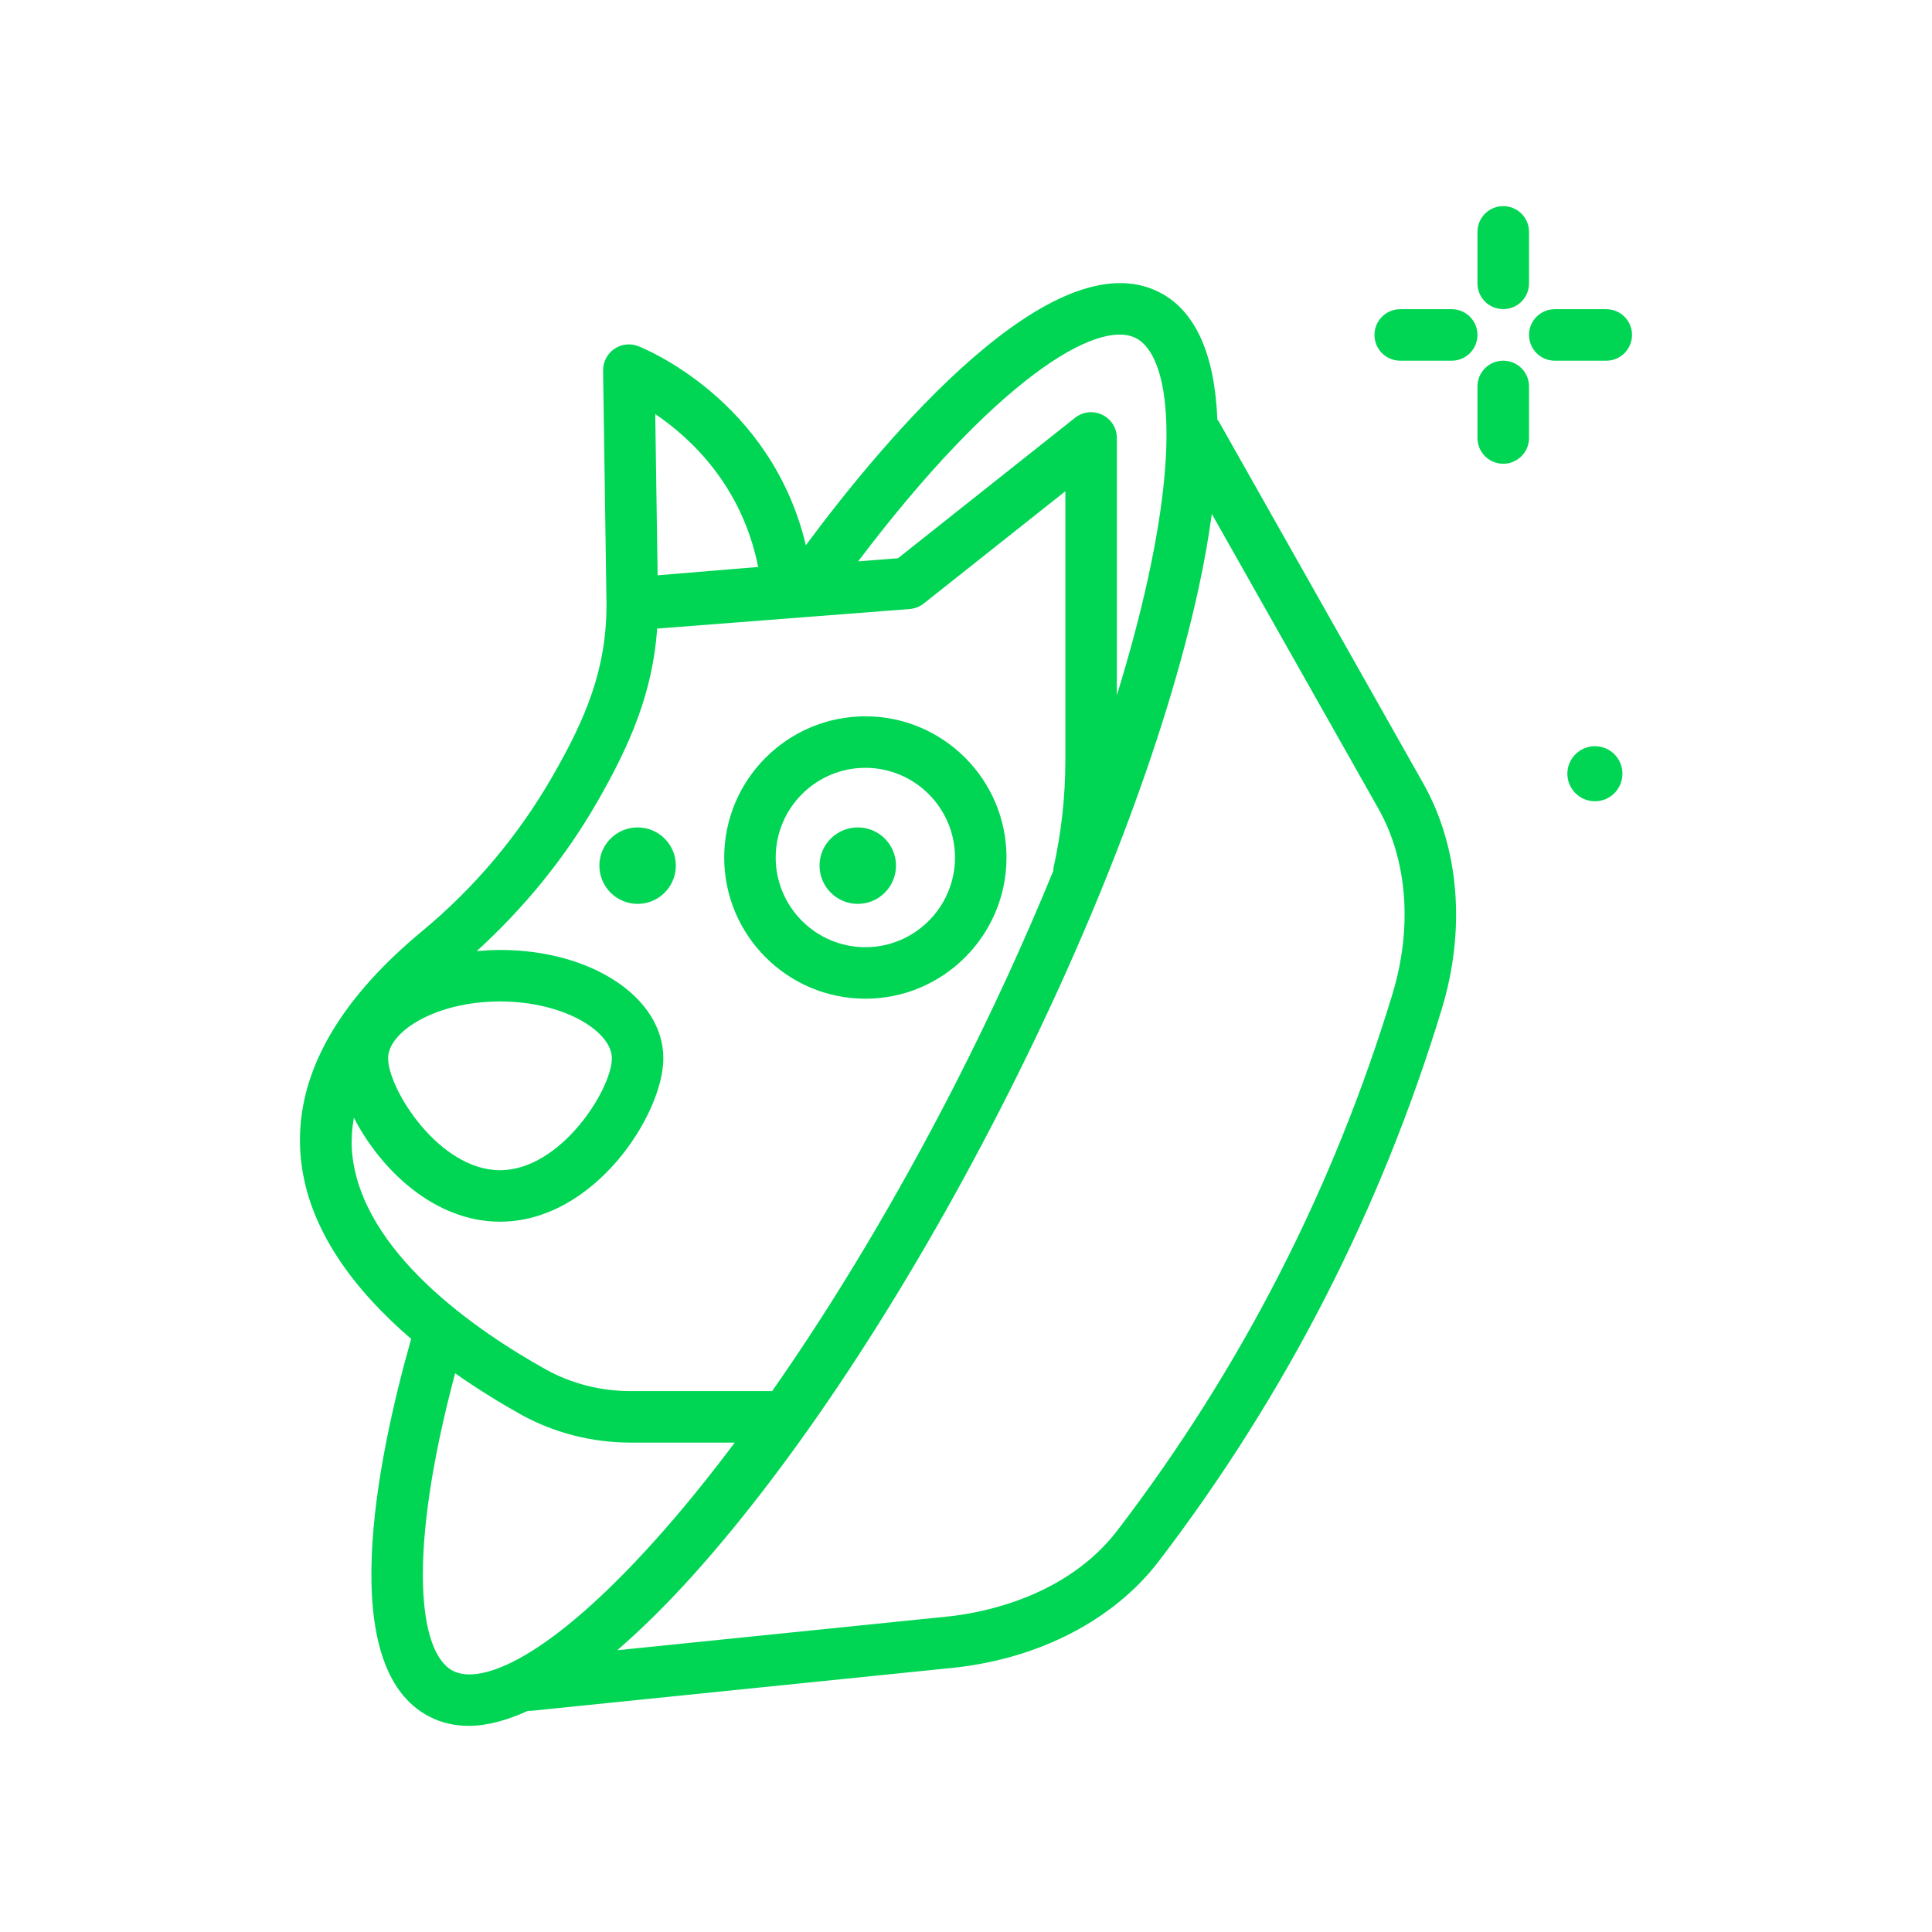 <svg width="26" height="26" viewBox="0 0 26 26" fill="none" xmlns="http://www.w3.org/2000/svg">
<path d="M16.4 5.668C16.395 5.66 16.388 5.656 16.383 5.648C16.347 4.765 16.088 4.182 15.604 3.934C14.172 3.2 11.912 5.899 10.845 7.337C10.376 5.376 8.667 4.689 8.588 4.658C8.48 4.616 8.359 4.631 8.265 4.697C8.17 4.763 8.115 4.872 8.116 4.987L8.162 8.123C8.162 8.126 8.163 8.128 8.163 8.13C8.163 8.133 8.162 8.135 8.162 8.138C8.162 9.006 7.885 9.664 7.438 10.442C6.979 11.242 6.387 11.946 5.678 12.533C4.501 13.509 3.952 14.532 4.047 15.574C4.138 16.558 4.796 17.385 5.533 18.018C5.065 19.672 4.505 22.449 5.781 23.103C5.942 23.185 6.118 23.226 6.31 23.226C6.552 23.226 6.819 23.153 7.106 23.023C7.11 23.023 7.113 23.025 7.117 23.025C7.128 23.025 7.14 23.024 7.152 23.023L12.851 22.442C13.995 22.316 14.994 21.795 15.593 21.012C17.303 18.774 18.585 16.272 19.404 13.575C19.729 12.504 19.637 11.398 19.152 10.54L16.4 5.668ZM15.288 4.551C15.664 4.744 15.905 5.693 15.451 7.775C15.342 8.274 15.201 8.804 15.03 9.356V5.894C15.03 5.761 14.954 5.64 14.834 5.582C14.714 5.524 14.572 5.54 14.468 5.622L12.084 7.513L11.549 7.554C13.387 5.124 14.764 4.281 15.288 4.551ZM10.203 7.63L8.85 7.742L8.818 5.572C9.295 5.895 9.985 6.536 10.203 7.63ZM6.729 13.477C7.59 13.477 8.234 13.881 8.234 14.242C8.234 14.655 7.55 15.748 6.729 15.748C5.907 15.748 5.223 14.655 5.223 14.242C5.223 13.881 5.867 13.477 6.729 13.477ZM4.738 15.51C4.724 15.355 4.736 15.198 4.762 15.041C5.114 15.727 5.836 16.441 6.729 16.441C7.999 16.441 8.927 14.995 8.927 14.242C8.927 13.425 7.962 12.784 6.729 12.784C6.622 12.784 6.518 12.791 6.415 12.8C7.056 12.216 7.606 11.544 8.04 10.787C8.477 10.026 8.783 9.325 8.844 8.459L12.243 8.196C12.312 8.19 12.377 8.165 12.431 8.122L14.337 6.611V10.232C14.337 10.719 14.283 11.207 14.177 11.681C14.174 11.693 14.178 11.704 14.176 11.716C13.79 12.661 13.342 13.637 12.84 14.619C12.069 16.123 11.233 17.519 10.391 18.721H8.489C8.082 18.721 7.686 18.619 7.341 18.427C6.421 17.913 4.861 16.853 4.738 15.51ZM6.097 22.486C5.631 22.247 5.474 20.917 6.125 18.481C6.439 18.702 6.744 18.887 7.003 19.032C7.451 19.282 7.964 19.414 8.489 19.414H9.888C9.526 19.896 9.165 20.341 8.81 20.735C7.384 22.321 6.474 22.679 6.097 22.486ZM18.74 13.374C17.946 15.991 16.701 18.419 15.041 20.591C14.355 21.49 13.228 21.702 12.778 21.752L8.307 22.208C8.631 21.927 8.969 21.595 9.326 21.199C10.707 19.663 12.174 17.438 13.457 14.935C14.74 12.431 15.688 9.941 16.129 7.923C16.207 7.565 16.265 7.23 16.308 6.916L18.549 10.881C18.941 11.575 19.01 12.483 18.74 13.374Z" fill="#00D654"/>
<path d="M20.23 4.16C20.422 4.16 20.577 4.005 20.577 3.814V3.12C20.577 2.929 20.422 2.774 20.23 2.774C20.038 2.774 19.883 2.929 19.883 3.12V3.814C19.883 4.005 20.038 4.16 20.23 4.16Z" fill="#00D654"/>
<path d="M20.23 4.854C20.038 4.854 19.883 5.009 19.883 5.201V5.894C19.883 6.085 20.038 6.241 20.23 6.241C20.422 6.241 20.577 6.085 20.577 5.894V5.201C20.577 5.009 20.422 4.854 20.23 4.854Z" fill="#00D654"/>
<path d="M19.537 4.161H18.843C18.652 4.161 18.497 4.316 18.497 4.507C18.497 4.699 18.652 4.854 18.843 4.854H19.537C19.728 4.854 19.883 4.699 19.883 4.507C19.883 4.316 19.728 4.161 19.537 4.161Z" fill="#00D654"/>
<path d="M21.617 4.161H20.923C20.732 4.161 20.577 4.316 20.577 4.507C20.577 4.699 20.732 4.854 20.923 4.854H21.617C21.808 4.854 21.963 4.699 21.963 4.507C21.963 4.316 21.808 4.161 21.617 4.161Z" fill="#00D654"/>
<path d="M11.646 13.44C12.693 13.44 13.545 12.588 13.545 11.54C13.545 10.492 12.693 9.64 11.646 9.64C10.598 9.64 9.746 10.492 9.746 11.54C9.746 12.588 10.598 13.44 11.646 13.44ZM11.646 10.333C12.311 10.333 12.852 10.875 12.852 11.54C12.852 12.205 12.311 12.747 11.646 12.747C10.98 12.747 10.439 12.205 10.439 11.54C10.439 10.875 10.98 10.333 11.646 10.333Z" fill="#00D654"/>
<path d="M11.544 12.164C11.828 12.164 12.058 11.933 12.058 11.649C12.058 11.365 11.828 11.135 11.544 11.135C11.26 11.135 11.029 11.365 11.029 11.649C11.029 11.933 11.26 12.164 11.544 12.164Z" fill="#00D654"/>
<path d="M9.095 11.649C9.095 11.365 8.865 11.135 8.581 11.135C8.297 11.135 8.066 11.365 8.066 11.649C8.066 11.933 8.297 12.164 8.581 12.164C8.865 12.164 9.095 11.933 9.095 11.649Z" fill="#00D654"/>
<path d="M21.464 10.042C21.259 10.042 21.093 10.208 21.093 10.412C21.093 10.617 21.259 10.783 21.464 10.783C21.669 10.783 21.834 10.617 21.834 10.412C21.834 10.208 21.669 10.042 21.464 10.042Z" fill="#00D654"/>
</svg>
